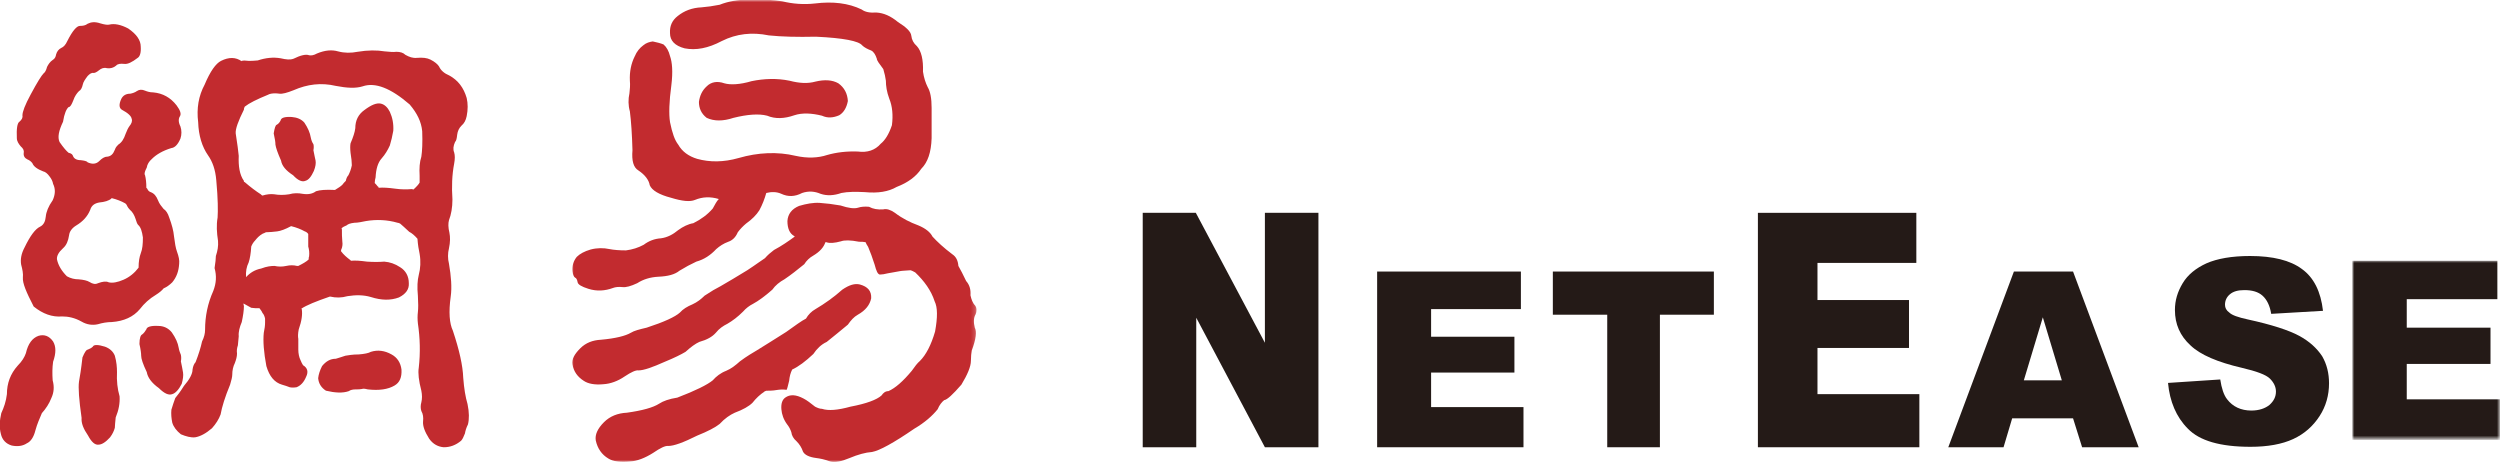 <?xml version="1.0" encoding="UTF-8"?>
<!-- Generator: Adobe Illustrator 24.2.1, SVG Export Plug-In . SVG Version: 6.00 Build 0)  -->
<svg version="1.1" id="Layer_1" xmlns="http://www.w3.org/2000/svg"  x="0px" y="0px" viewBox="0 0 579.1 107" style="enable-background:new 0 0 579.1 107;" xml:space="preserve">
<style type="text/css">
	.st0{fill-rule:evenodd;clip-rule:evenodd;fill:#C22B2F;}
	.st1{filter:url(#Adobe_OpacityMaskFilter);}
	.st2{fill-rule:evenodd;clip-rule:evenodd;fill:#FFFFFF;}
	.st3{mask:url(#mask-3_2_);fill-rule:evenodd;clip-rule:evenodd;fill:#C22B2F;}
	.st4{fill-rule:evenodd;clip-rule:evenodd;fill:#241A17;}
	.st5{filter:url(#Adobe_OpacityMaskFilter_1_);}
	.st6{mask:url(#mask-5_2_);fill-rule:evenodd;clip-rule:evenodd;fill:#241A17;}
</style>
<path id="Fill-1" class="st0" d="M6,81.8c0.5-2.2,1.5-3.5,2.9-4c1.3-0.4,2.5,0,3.4,1.3c0.7,1.2,0.7,2.7,0,4.7  c-0.2,1.4-0.2,2.8-0.1,4.3c0.4,1.5,0.3,2.8-0.3,4.1c-0.5,1.3-1.3,2.5-2.2,3.5c-0.5,1.2-1.1,2.5-1.5,4c-0.4,1.6-1.1,2.6-2,3  c-0.9,0.6-2.1,0.8-3.5,0.5c-1.3-0.4-2.2-1.3-2.5-2.7c-0.4-1.5-0.3-3.1,0.1-4.8c0.6-1.3,1.1-2.7,1.3-4.4c0-2.5,0.8-4.7,2.5-6.6  C5.1,83.7,5.7,82.7,6,81.8 M20.3,81c0.5-0.2,0.9-0.4,1.2-0.7c0.2-0.5,1.2-0.5,2.8,0c1.1,0.4,1.9,1.1,2.3,2.1  c0.4,1.4,0.5,2.7,0.5,3.8c-0.1,2,0.1,3.9,0.6,5.6c0.1,1.6-0.2,3.2-0.9,4.9c-0.1,1.1-0.2,1.9-0.2,2.4c-0.2,0.7-0.5,1.4-1.1,2.2  c-1,1.1-1.9,1.7-2.7,1.7c-0.8,0.1-1.6-0.6-2.4-2.1c-1.1-1.6-1.6-2.9-1.5-4.1c-0.6-4.2-0.8-7-0.6-8.4c0.2-1.1,0.5-2.9,0.8-5.6  C19.6,81.6,20,81,20.3,81 M32.9,77.5c0.4-0.3,0.7-0.7,1-1.2c0.1-0.6,1.1-0.9,2.8-0.8c1.2,0,2.3,0.5,3.1,1.5c0.9,1.3,1.4,2.4,1.6,3.6  c0.1,0.6,0.3,1.1,0.5,1.6c0.1,0.5,0.1,1,0,1.5c0.2,1,0.4,1.9,0.5,2.6c0.1,0.7,0,1.5-0.3,2.6c-0.7,1.4-1.5,2.2-2.2,2.4  c-0.8,0.3-1.8-0.1-3.1-1.4c-1.7-1.2-2.6-2.5-2.8-3.7c-0.9-1.9-1.3-3.1-1.3-3.8c0-0.5-0.1-1.4-0.4-2.7C32.3,78.3,32.6,77.6,32.9,77.5   M5.3,64.3c0.1-0.9-0.1-1.9-0.4-3c-0.2-1.2,0-2.5,0.8-4C7,54.6,8.2,53,9.3,52.5c0.8-0.4,1.2-1.2,1.3-2.3c0.1-1.1,0.6-2.4,1.6-3.8  c0.6-1.3,0.7-2.6,0.1-3.8c-0.1-0.6-0.4-1.2-0.8-1.7c-0.5-0.7-1-1.1-1.5-1.2c-1.3-0.5-2.2-1.1-2.5-1.9c-0.3-0.4-0.7-0.7-1.2-0.9  c-0.6-0.3-0.9-0.8-0.8-1.5c0.1-0.5-0.1-1-0.7-1.5c-0.5-0.6-0.9-1.2-0.9-1.9c-0.1-2.2,0.1-3.5,0.6-3.8c0.6-0.5,0.8-1,0.7-1.5  c0-0.8,0.6-2.4,1.9-4.8c1.5-2.8,2.5-4.4,3-4.9c0.3-0.2,0.6-0.7,0.8-1.5c0.3-0.6,0.7-1.2,1.3-1.6c0.5-0.3,0.7-0.7,0.8-1.3  c0.2-0.7,0.6-1.2,1.2-1.5c0.5-0.2,1-0.7,1.4-1.6C16.8,7.1,17.8,6,18.5,6c0.7,0,1.3-0.1,1.8-0.5C21.1,5.1,22,5,23.2,5.4  c1,0.3,1.7,0.4,2.1,0.3c1.2-0.3,2.7,0,4.4,0.9c1.9,1.3,2.9,2.7,2.9,4.2c0.1,1.4-0.2,2.3-0.7,2.6c-1.3,1-2.3,1.5-3.1,1.4  c-0.9-0.1-1.6,0-1.9,0.4c-0.6,0.5-1.3,0.7-2.1,0.6c-0.7-0.2-1.3,0-1.9,0.5c-0.5,0.4-0.9,0.6-1.2,0.6c-0.5-0.1-0.9,0.2-1.4,0.7  c-0.6,0.8-1,1.4-1.1,1.9c-0.2,0.9-0.5,1.4-0.9,1.6c-0.5,0.5-1,1.2-1.3,2.1c-0.4,1-0.7,1.6-1.1,1.6c-0.5,0.4-1,1.5-1.3,3.4  c-1,2.1-1.3,3.6-0.8,4.7c0.9,1.3,1.6,2.1,2.1,2.5c0.6,0.1,0.9,0.4,1,0.7c0.2,0.6,0.8,1,1.8,1c0.8,0.1,1.4,0.2,1.6,0.5  c1.1,0.5,2,0.4,2.7-0.3c0.6-0.6,1.2-1,1.8-1c0.9-0.1,1.4-0.6,1.8-1.6c0.2-0.6,0.5-0.9,0.8-1.2c0.8-0.5,1.3-1.3,1.7-2.5  c0.3-0.8,0.6-1.4,0.9-1.8c0.5-0.6,0.7-1.2,0.5-1.7c-0.1-0.6-0.8-1.3-2.3-2.1c-0.6-0.4-0.7-1.2-0.1-2.5c0.4-0.8,1.1-1.2,2.1-1.2  c0.5-0.1,1.1-0.3,1.5-0.6c0.6-0.4,1.2-0.4,1.9-0.1c0.5,0.2,1.1,0.4,1.9,0.4c2.2,0.2,4,1.2,5.4,3c0.9,1.2,1.1,2,0.8,2.5  c-0.4,0.6-0.4,1.4,0.1,2.4c0.3,0.9,0.3,1.9,0,2.8c-0.6,1.4-1.3,2.1-2.1,2.2c-2,0.6-3.5,1.5-4.5,2.5c-0.7,0.6-1.1,1.3-1.2,2  c-0.2,0.4-0.4,0.8-0.5,1.3c0,0.2,0,0.4,0.1,0.5c0.2,0.8,0.3,1.7,0.3,2.9c0.1,0.1,0.2,0.2,0.2,0.2c0.2,0.5,0.5,0.7,0.8,0.8  c0.8,0.3,1.3,0.9,1.7,1.9c0.3,0.8,0.8,1.4,1.3,2c0.5,0.3,1,1,1.3,2c0.6,1.6,1,3.1,1.1,4.3c0.2,1.6,0.4,2.8,0.7,3.6  c0.4,1.1,0.6,2,0.5,2.8c-0.1,1.7-0.6,3.1-1.6,4.3c-0.6,0.6-1.3,1.1-2,1.4c-0.4,0.5-1,1-1.8,1.5c-1.5,0.9-2.7,2-3.7,3.3  c-1.5,1.8-3.7,2.8-6.5,3c-1.1,0-2.2,0.2-3.2,0.5c-1.3,0.3-2.6,0.1-3.8-0.6c-1.6-0.9-3.1-1.2-4.5-1.2c-2.3,0.2-4.5-0.6-6.6-2.3  C6.1,67.7,5.2,65.6,5.3,64.3 M25.9,45.9c-0.1,0-0.1,0-0.1,0.1c-0.6,0.5-1.6,0.8-2.8,0.9c-1.1,0.2-1.8,0.7-2.1,1.7  c-0.6,1.5-1.7,2.7-3.2,3.6c-1,0.6-1.6,1.4-1.7,2.3c-0.2,1.3-0.6,2.3-1.4,3c-1,0.9-1.5,1.8-1.4,2.6c0.3,1.4,1.1,2.7,2.3,3.9  c0.9,0.5,1.8,0.7,2.7,0.7c1.2,0.1,2,0.3,2.5,0.6c0.8,0.5,1.4,0.6,2,0.3c1.1-0.4,1.9-0.5,2.5-0.2c0.9,0.2,2,0,3.4-0.6  c1.4-0.6,2.6-1.6,3.5-2.8V62c0-1.4,0.2-2.5,0.5-3.3c0.4-1,0.5-2.2,0.5-3.7c-0.2-1.4-0.5-2.4-1.1-2.9c-0.2-0.2-0.4-0.7-0.6-1.4  c-0.3-0.9-0.7-1.6-1.3-2.1c-0.3-0.3-0.5-0.6-0.6-0.8c-0.1-0.2-0.2-0.5-0.5-0.7C28.1,46.6,27.1,46.2,25.9,45.9 M64.1,28.9  c0.4-0.2,0.7-0.6,0.9-1c0.1-0.6,0.9-0.9,2.6-0.8c1.2,0.1,2.2,0.5,2.9,1.3c0.8,1.2,1.3,2.3,1.5,3.5c0.1,0.5,0.3,1.1,0.6,1.5  c0.1,0.4,0.1,0.9,0,1.4c0.2,1.1,0.4,1.9,0.5,2.4c0.1,0.6,0,1.4-0.4,2.4c-0.6,1.3-1.2,2.1-2,2.3c-0.7,0.3-1.7-0.1-2.8-1.3  c-1.7-1.1-2.6-2.2-2.8-3.4c-0.8-1.8-1.2-3-1.3-3.7c0-0.5-0.1-1.3-0.4-2.6C63.6,29.7,63.8,29,64.1,28.9 M80,82.4  c0.6-0.1,1.7-0.3,3.1-0.3c1.3-0.1,2.3-0.3,2.8-0.6c1.6-0.5,3.2-0.3,4.8,0.6c1.3,0.7,2.1,1.9,2.3,3.5c0.1,1.8-0.4,3-1.6,3.7  c-1.5,0.9-3.6,1.2-6.2,0.9C84.4,90,84,90,83.9,90.1c-0.5,0.1-1,0.1-1.5,0.1c-0.6,0-1.2,0.1-1.6,0.4c-1.4,0.5-3.2,0.4-5.3-0.1  c-1.1-0.7-1.7-1.7-1.8-2.9c0.1-0.9,0.4-1.8,0.9-2.8c0.9-1.1,1.9-1.7,3.2-1.7C78.7,82.8,79.5,82.6,80,82.4 M108.3,93.6  c0.4,1.9,0.4,3.5,0.1,4.7c-0.4,0.8-0.6,1.5-0.7,2.1c-0.3,0.8-0.6,1.4-0.9,1.7c-1.2,1-2.5,1.5-4,1.5c-1.3-0.1-2.5-0.7-3.4-2  c-1-1.6-1.5-2.9-1.4-4c0.1-0.9,0-1.7-0.4-2.4c-0.2-0.6-0.2-1.3,0-2c0.2-0.8,0.2-1.7,0-2.7c-0.6-2.3-0.8-4.1-0.6-5.3  c0.4-3.5,0.3-6.9-0.2-10.3c-0.1-0.9-0.1-1.8,0-2.6c0.1-0.9,0.1-2.1,0-3.8c-0.2-2-0.1-3.6,0.2-4.8c0.4-1.5,0.5-3.2,0.2-4.9  c-0.2-0.9-0.4-2.1-0.5-3.5c-0.7-0.8-1.3-1.3-1.9-1.6c-1-0.9-1.7-1.6-2.1-1.9c-0.2-0.1-0.4-0.2-0.6-0.2c-2.4-0.7-4.9-0.8-7.3-0.4  c-1,0.2-1.9,0.4-2.7,0.4c-0.9,0.1-1.5,0.3-1.8,0.6c-0.5,0.2-0.9,0.4-1.2,0.7c0.1,0.1,0.1,0.3,0.1,0.3c0,0.9,0,1.8,0.1,2.8  c0.1,0.6,0,1.2-0.2,1.7c-0.1,0.1-0.1,0.2-0.1,0.5c0.6,0.8,1.3,1.4,2.1,2c0.1,0.1,0.2,0.2,0.2,0.2c1-0.1,2.2,0,3.7,0.2  c1.5,0.1,2.8,0.1,4,0c1.3,0.1,2.5,0.5,3.7,1.3c1.3,0.8,2,2.1,2,3.7c0.1,1.4-0.7,2.5-2.3,3.3c-1.9,0.7-4,0.7-6.5-0.1  c-1.7-0.5-3.5-0.5-5.4-0.2c-1.4,0.4-2.7,0.4-4,0.1h-0.1c-3.2,1.1-5.4,2-6.6,2.8l0.1,0.1c0.2,1.2,0,2.7-0.7,4.7  C69,77.3,69,78,69.1,78.5V81c0,0.9,0.2,1.8,0.5,2.4c0.2,0.5,0.4,0.9,0.6,1.2c1,0.6,1.3,1.5,0.7,2.7c-0.5,1.2-1.2,2-2.2,2.4  c-0.6,0.1-1.2,0.1-1.6,0c-0.5-0.2-1.1-0.4-1.8-0.6c-1.7-0.5-2.9-1.9-3.6-4.3c-0.6-3.2-0.8-5.8-0.6-7.7c0.2-0.9,0.3-1.7,0.3-2.4v-0.9  c-0.1-0.5-0.3-1-0.6-1.3c-0.2-0.5-0.5-0.8-0.7-1.1c-0.7,0-1.3,0-1.9-0.1c-0.7-0.4-1.3-0.7-1.8-1c0,0.1,0,0.3,0.1,0.6  c0,1-0.2,2.3-0.5,3.7c-0.5,1.2-0.8,2.3-0.7,3.3c-0.1,0.7-0.1,1.4-0.2,2.1c-0.2,0.6-0.3,1.2-0.2,1.9c0,0.7-0.2,1.4-0.5,2.2  c-0.4,0.8-0.6,1.7-0.6,2.7c0,0.5-0.2,1.3-0.5,2.3c-1.2,2.9-1.9,5.2-2.2,6.9c-0.4,1.1-1.1,2.2-2,3.2c-1.4,1.2-2.7,1.9-3.9,2.1  c-1,0.1-2.1-0.2-3.3-0.7c-1-0.8-1.7-1.7-2-2.7c-0.2-1-0.3-2-0.2-3c0.3-1,0.6-1.9,0.9-2.7c0.5-0.6,1.2-1.5,2-2.8c1.3-1.5,2-2.8,2-3.8  c0.1-0.8,0.4-1.4,0.7-1.7c0.7-1.8,1.2-3.4,1.5-4.8c0.5-1,0.7-1.9,0.7-2.7c0-3.1,0.6-6.1,1.9-9c0.7-1.8,0.8-3.5,0.3-5.3  c0.2-1.3,0.3-2.2,0.3-2.8c0.4-1.2,0.6-2.3,0.5-3.5c-0.3-1.9-0.4-3.7-0.1-5.4c0.1-1.5,0.1-4.3-0.3-8.6c-0.2-2.5-0.9-4.4-1.9-5.8  c-1.4-2-2.2-4.6-2.3-7.7c-0.4-3.2,0.1-6.1,1.5-8.7c1.3-3.1,2.6-4.9,3.8-5.5c1.8-0.9,3.4-0.9,4.8,0.1c-0.1-0.1-0.1-0.1,0-0.1  c0.3-0.1,0.9-0.1,1.6,0c0.5,0,1.2,0,2.1-0.1c1.8-0.6,3.6-0.8,5.3-0.5c1.3,0.3,2.2,0.4,3,0.1c1.6-0.8,2.9-1.1,3.6-0.8  c0.5,0.1,1.1,0,1.8-0.4c1.9-0.8,3.5-0.9,4.9-0.5c1.5,0.4,3,0.4,4.5,0.1c2.4-0.4,4.5-0.4,6.3-0.1c1.1,0.1,2,0.2,2.7,0.1  c0.9,0,1.6,0.2,2.1,0.7c0.9,0.5,1.7,0.8,2.7,0.7c1.3-0.1,2.3,0,3.1,0.4c1,0.5,1.7,1.1,2,1.6c0.4,0.9,1.2,1.6,2.4,2.1  c2,1.1,3.3,2.8,4,5.2c0.3,1.3,0.3,2.7,0,4.2c-0.2,1-0.6,1.7-1.2,2.2c-0.6,0.6-0.9,1.3-1,2.1c-0.1,0.9-0.2,1.4-0.5,1.7  c-0.4,0.9-0.5,1.7-0.2,2.4c0.2,0.7,0.2,1.5,0,2.6c-0.5,2.6-0.6,5.4-0.4,8.3c0,1.9-0.3,3.5-0.8,4.8c-0.2,0.7-0.2,1.7,0.1,2.9  c0.2,1,0.2,2.2-0.1,3.6c-0.3,1.2-0.3,2.4,0,3.6c0.5,2.9,0.7,5.5,0.4,7.6c-0.5,3.6-0.3,6.2,0.5,7.9c1.5,4.5,2.3,8.1,2.4,10.9  C107.5,90,107.8,91.9,108.3,93.6 M71.5,60.1c0-0.2,0-0.5,0.1-0.7c0.1-0.9,0-1.6-0.2-2.3v-1.5v-1.4c-0.2-0.3-0.5-0.5-0.8-0.6  c-0.9-0.5-1.9-0.9-3.1-1.2h-0.1c-1.3,0.7-2.4,1.1-3.2,1.2c-0.9,0.1-1.8,0.2-2.6,0.2c-0.4,0.2-0.6,0.3-0.7,0.3  c-0.9,0.5-1.4,1.1-1.8,1.6c-0.4,0.4-0.7,0.9-0.9,1.4c-0.1,1.6-0.3,2.8-0.6,3.7c-0.5,1-0.7,2.1-0.6,3.4c0.9-1,2-1.7,3.5-2  c1.3-0.5,2.3-0.6,3.1-0.6c0.9,0.2,1.8,0.2,2.7,0c0.9-0.2,1.7-0.2,2.5,0h0.3C70.1,61.1,71,60.6,71.5,60.1 M96,43.7  c0.5-0.5,0.9-0.9,1.2-1.4v-1.6c-0.1-1.7,0-3.2,0.4-4.4c0.2-1.3,0.3-3.3,0.2-5.9c-0.2-2.2-1.2-4.2-2.9-6.2C90.5,20.4,86.9,19,84,20  c-1.6,0.5-3.6,0.4-6.2-0.1c-3.4-0.8-6.6-0.4-9.8,1c-1.5,0.6-2.6,0.9-3.3,0.8c-0.7-0.1-1.3-0.1-1.9,0c-0.3,0.1-0.5,0.1-0.6,0.2  c-2.7,1.1-4.5,2-5.5,2.8c-0.1,0.2-0.2,0.4-0.2,0.7c-1.3,2.6-2,4.5-1.9,5.5c0.4,2.5,0.6,4.2,0.7,5.2c-0.1,2.4,0.2,4.4,1.2,5.8v0.2  l0.2,0.1c1.4,1.2,2.6,2.1,3.7,2.8c0.1,0.1,0.3,0.3,0.4,0.3c1-0.3,1.9-0.4,2.7-0.3c1.1,0.2,2.3,0.2,3.5,0c1-0.3,2.1-0.3,3.1-0.1  c1.3,0.2,2.3,0,3.1-0.6c0.9-0.3,2.3-0.4,4.3-0.3h0.1c0.8-0.5,1.3-0.8,1.7-1.2c0.2-0.3,0.5-0.6,0.8-0.9c0.1-0.5,0.3-1,0.6-1.3  c0.3-0.6,0.6-1.3,0.8-2.3c0-0.7-0.1-1.7-0.3-2.9c-0.1-0.9-0.1-1.7,0-2.2c0.6-1.4,1-2.6,1.1-3.5c0-1.8,0.7-3.2,2.1-4.2  c1.6-1.2,2.8-1.7,3.8-1.5c0.9,0.2,1.6,0.9,2.1,1.9c0.6,1.3,0.9,2.8,0.8,4.4c-0.2,1.2-0.5,2.4-0.8,3.4c-0.5,1.1-1.1,2.1-1.9,3  c-0.9,1-1.3,2.5-1.4,4.4c-0.1,0.4-0.2,0.8-0.2,1.3c0.2,0.2,0.5,0.5,0.7,0.8c0.1,0,0.2,0.1,0.2,0.3c1-0.1,2.3,0,3.8,0.2  c1.4,0.2,2.7,0.2,3.9,0.1c0.1,0,0.3,0.1,0.4,0.1c0.1-0.2,0.2-0.3,0.2-0.3S95.8,43.8,96,43.7"/>
<g transform="translate(39, 0)">
	
	<defs>
		<filter id="Adobe_OpacityMaskFilter" filterUnits="userSpaceOnUse" x="93.4" y="0" width="93.9" height="107">
			<feColorMatrix type="matrix" values="1 0 0 0 0  0 1 0 0 0  0 0 1 0 0  0 0 0 1 0"/>
		</filter>
	</defs>
	<mask maskUnits="userSpaceOnUse" x="93.4" y="0" width="93.9" height="107" id="mask-3_2_">
		<g class="st1">
			<polygon id="path-2_2_" class="st2" points="93.4,0 187.3,0 187.3,107 93.4,107    "/>
		</g>
	</mask>
	<path id="Fill-3" class="st3" d="M135.1,18.8c2.9-0.6,5.9-0.7,8.8-0.1c2.3,0.6,4.2,0.7,6,0.2c2.1-0.5,3.9-0.4,5.3,0.4   c1.4,1,2.1,2.4,2.2,4.1c-0.3,1.6-1,2.7-2,3.3c-1.4,0.6-2.7,0.7-4,0.1c-2.4-0.6-4.6-0.7-6.4-0.1c-2.3,0.8-4.4,0.9-6.3,0.1   c-1.9-0.5-4.6-0.3-7.8,0.5c-2.4,0.8-4.5,0.8-6.2,0c-1.3-1-1.8-2.3-1.8-3.7c0.2-1.4,0.7-2.6,1.8-3.6c1-1,2.4-1.3,4.1-0.7   C130.2,19.7,132.4,19.6,135.1,18.8 M119.6,11.2c-2.3-0.6-3.4-1.8-3.4-3.5c-0.1-1.7,0.5-3,1.8-4c1.5-1.2,3.3-1.9,5.5-2   c1.3-0.1,2.7-0.3,4.2-0.6c2-0.8,4.3-1.2,6.9-1.2c3.2-0.1,5.7,0.1,7.6,0.4c2.4,0.6,5,0.8,7.6,0.5c4.1-0.5,7.7-0.1,10.8,1.4   c0.8,0.6,1.9,0.8,3.4,0.7c1.7,0.1,3.3,0.8,5,2.2c1.9,1.2,3,2.2,3.1,3.2c0.1,0.9,0.5,1.7,1.3,2.4c1,1.1,1.5,3.1,1.4,5.9   c0.2,1.4,0.6,2.6,1.1,3.6c0.6,1,0.9,2.6,0.9,4.8v7c-0.1,3.3-0.9,5.6-2.4,7.1c-1.2,1.8-3.1,3.2-5.7,4.2c-1.9,1.1-4.3,1.5-7.4,1.2   c-2.1-0.1-3.9-0.1-5.4,0.2c-1.7,0.6-3.3,0.7-4.8,0.2c-1.4-0.6-2.8-0.7-4.3-0.2c-1.7,0.9-3.3,0.9-4.8,0.2c-1.1-0.5-2.3-0.5-3.5-0.2   c-0.4,1.4-0.9,2.7-1.6,4c-0.7,1.1-1.7,2.1-3.1,3.1c-0.7,0.6-1.3,1.2-1.9,2c-0.5,1.2-1.3,1.9-2.2,2.2c-1.1,0.4-2,1-2.8,1.7   c-1.3,1.4-2.8,2.4-4.6,2.9c-1.3,0.6-2.6,1.3-3.9,2.1c-1.1,0.9-2.7,1.3-4.9,1.4c-1.9,0.1-3.5,0.6-4.9,1.5c-1.5,0.7-2.6,1-3.4,0.9   c-0.9-0.1-1.7,0-2.2,0.2c-1.9,0.7-3.8,0.8-5.7,0.2c-1.6-0.5-2.4-1-2.5-1.5c-0.1-0.6-0.3-1-0.6-1.1c-0.3-0.2-0.5-0.7-0.6-1.5   c-0.1-1.2,0.2-2.3,1-3.3c0.7-0.7,1.8-1.3,3.2-1.7c1.5-0.4,3-0.4,4.4-0.1c1,0.2,2.3,0.3,3.8,0.3c1.5-0.2,2.8-0.6,4.1-1.3   c1.2-0.9,2.5-1.4,4-1.5c1.5-0.2,2.8-0.9,4-1.9c1.1-0.8,2.3-1.4,3.5-1.6c1.8-0.9,3.3-2,4.5-3.4c0.5-0.9,0.9-1.7,1.4-2.2   c-2-0.6-3.8-0.5-5.5,0.2c-1.2,0.5-3,0.3-5.6-0.5c-2.7-0.7-4.4-1.7-4.9-2.9c-0.2-1.2-1.1-2.4-2.6-3.4c-1.2-0.7-1.6-2.3-1.4-4.7   c-0.1-3.7-0.3-6.6-0.6-9c-0.4-1.4-0.4-2.8-0.1-4.2c0.1-0.9,0.2-1.9,0.1-2.9c-0.1-2.1,0.3-4,1.1-5.6c0.5-1.2,1.2-2,2-2.6   c0.7-0.6,1.5-0.8,2.2-0.9c0.9,0.2,1.8,0.4,2.5,0.7c0.7,0.6,1.2,1.5,1.5,2.7c0.5,1.4,0.7,3.6,0.3,6.8c-0.5,3.7-0.6,6.6-0.3,8.5   c0.5,2.5,1.1,4.2,1.9,5.2c0.9,1.6,2.4,2.7,4.4,3.3c2.9,0.8,6.1,0.8,9.6-0.2c4.5-1.3,9-1.5,13.2-0.5c2.7,0.6,5.2,0.5,7.3-0.2   c2.1-0.6,4.5-0.9,7.1-0.8c2.2,0.3,4-0.3,5.3-1.8c1-0.8,1.9-2.2,2.6-4.3c0.3-2.3,0.1-4.4-0.6-6.1c-0.6-1.6-0.8-3-0.8-4.2   c-0.1-0.8-0.3-1.7-0.6-2.7c-0.9-1.2-1.5-2-1.5-2.4c-0.3-0.9-0.7-1.6-1.3-1.9c-0.8-0.3-1.6-0.7-2.1-1.2c-0.8-1-4.3-1.7-10.7-2   c-4.4,0.1-8,0-10.9-0.3c-3.9-0.8-7.5-0.4-10.9,1.3C125,11.2,122.2,11.7,119.6,11.2 M157.8,106.1c-1.9,0.8-3.4,1.1-4.5,0.8   c-1.3-0.5-2.4-0.7-3.2-0.8c-1.6-0.2-2.7-0.7-3.1-1.5c-0.3-0.9-0.8-1.7-1.5-2.4c-0.7-0.6-1.1-1.3-1.2-2.1c-0.2-0.6-0.5-1.2-0.9-1.7   c-0.9-1.2-1.3-2.4-1.4-3.6c-0.1-1.3,0.2-2.2,0.9-2.7c1.1-0.8,2.5-0.7,4.2,0.2c0.8,0.4,1.7,1.1,2.7,1.9c0.6,0.3,1.1,0.5,1.6,0.5   c1.5,0.5,3.7,0.3,6.6-0.5c3.7-0.7,6.1-1.6,7.2-2.6c0.4-0.6,0.9-1,1.6-1c1.6-0.7,3.4-2.3,5.4-4.7c0.7-1,1.3-1.8,1.9-2.3   c1.4-1.4,2.6-3.7,3.5-6.8c0.6-3.3,0.6-5.6-0.1-7c-0.8-2.5-2.4-4.7-4.5-6.7c-0.4-0.2-0.7-0.4-1.1-0.5c-1.1,0.1-1.9,0.1-2.4,0.2   c-1.2,0.2-2.1,0.4-2.8,0.5c-0.8,0.2-1.4,0.3-1.9,0.3c-0.5-0.1-0.8-0.8-1.2-2.3c-0.5-1.6-1-2.9-1.5-4.1c-0.3-0.5-0.5-0.8-0.6-1.1   C161,56,160.6,56,160,56c-2-0.4-3.4-0.4-4.2-0.1c-1.5,0.4-2.6,0.5-3.4,0.2h-0.2c-0.4,1.2-1.3,2.2-2.8,3.1c-0.9,0.5-1.6,1.2-2.1,2   c-1.6,1.3-3.1,2.5-4.6,3.5c-1.1,0.6-2.1,1.4-2.8,2.4c-1.7,1.5-3.2,2.6-4.5,3.3c-0.8,0.4-1.6,1-2.3,1.8c-1.2,1.2-2.4,2.1-3.6,2.8   c-1,0.5-1.9,1.1-2.7,2.1c-0.8,0.9-2,1.6-3.8,2.1c-0.9,0.4-2,1.2-3.2,2.3c-1,0.6-2.6,1.4-4.8,2.3c-2.9,1.3-4.9,2-6.1,2   c-0.6-0.1-1.7,0.4-3.2,1.4c-1.6,1.1-3.3,1.7-4.9,1.8c-2,0.2-3.6-0.1-4.6-0.8c-1.4-0.9-2.3-2.1-2.6-3.8c-0.2-1.1,0.4-2.3,1.8-3.7   c1.3-1.3,2.9-1.9,4.8-2c3.4-0.3,5.7-0.9,6.9-1.6c0.8-0.5,2-0.8,3.7-1.2c4-1.3,6.6-2.5,7.7-3.5c0.7-0.8,1.7-1.4,2.9-1.9   c1.1-0.5,2-1.2,2.8-2c1.5-1,2.7-1.7,3.7-2.2c1.7-1,3.8-2.2,6.2-3.7c2-1.3,3.3-2.3,4.1-2.8c0.6-0.7,1.3-1.3,2.1-1.9   c1.7-0.9,3.3-2,4.8-3.1l-0.1-0.1c-1.1-0.6-1.6-1.8-1.6-3.5c0.1-1.6,1-2.8,2.7-3.5c1.7-0.5,3.3-0.8,4.8-0.7c1.5,0.1,3.1,0.3,4.8,0.6   c1.8,0.6,3.2,0.8,4.1,0.5c0.6-0.2,1.5-0.3,2.5-0.2c0.9,0.5,2,0.7,3.3,0.6c0.8-0.2,1.7,0.1,2.7,0.8c1.7,1.3,3.5,2.2,5.4,2.9   c1.7,0.7,2.8,1.6,3.3,2.6c1.1,1.2,2.6,2.6,4.6,4.1c0.9,0.6,1.3,1.5,1.4,2.7c0.5,0.9,1.1,2,1.8,3.5c0.8,0.9,1.1,2,1,3.3   c0.2,0.9,0.5,1.8,1.1,2.4c0.4,0.6,0.4,1.3,0.1,2c-0.5,0.8-0.5,1.9-0.2,3.1c0.5,0.9,0.3,2.6-0.7,5.3c-0.1,0.6-0.2,1.4-0.2,2.4   c0,1.3-0.8,3.2-2.2,5.5c-2,2.3-3.3,3.5-4,3.6c-0.5,0.4-1.1,1.1-1.5,2.1c-1.2,1.5-3,3.1-5.4,4.5c-4.8,3.3-8.1,5.1-9.8,5.4   C161.5,104.8,159.7,105.3,157.8,106.1 M126.1,88.1c0.8-0.9,1.8-1.7,3.1-2.2c1.2-0.5,2.2-1.3,3.2-2.2c1.6-1.2,3-2,4-2.6   c1.8-1.1,4-2.5,6.7-4.2c2.1-1.5,3.6-2.6,4.6-3.1c0.5-0.9,1.3-1.7,2.2-2.2c2.2-1.3,4.3-2.8,6.2-4.5c1.6-1.1,2.9-1.5,4.1-1.2   c1.8,0.5,2.7,1.5,2.6,3.2c-0.3,1.5-1.3,2.8-3.1,3.8c-0.9,0.5-1.6,1.3-2.3,2.3c-1.8,1.5-3.4,2.8-4.9,4c-1.3,0.6-2.3,1.6-3.1,2.8   c-1.8,1.7-3.4,2.9-4.9,3.6c-0.4,0.8-0.6,1.6-0.7,2.6c-0.3,1.3-0.5,2-0.6,2.1c-0.6-0.1-1.3-0.1-2,0c-0.5,0.1-1.3,0.2-2.3,0.2   c-0.3,0-0.5,0-0.6,0.1c-0.1,0-0.2,0-0.2,0.1c-1.1,0.7-2,1.6-2.8,2.6c-0.8,0.8-2.2,1.6-4.1,2.3c-1.1,0.5-2.3,1.3-3.5,2.6   c-1,0.8-2.7,1.7-5.2,2.7c-3.2,1.6-5.4,2.4-6.7,2.4c-0.7-0.1-1.9,0.5-3.5,1.6c-1.9,1.2-3.7,1.9-5.4,2c-2.2,0.2-3.9,0-5-0.7   c-1.5-0.9-2.5-2.3-2.9-4.2c-0.2-1.3,0.4-2.7,1.9-4.2c1.4-1.4,3.2-2.1,5.3-2.2c3.6-0.5,6.1-1.2,7.5-2.1c0.9-0.6,2.3-1.1,4.2-1.4   C122.1,90.5,124.9,89.1,126.1,88.1"/>
</g>
<polygon id="Fill-5" class="st4" points="319,62.9 352.3,62.9 352.3,71.6 331.5,71.6 331.5,78 350.8,78 350.8,86.3 331.5,86.3   331.5,94.3 352.9,94.3 352.9,103.6 319,103.6 "/>
<polygon id="Fill-7" class="st4" points="359.7,62.9 397,62.9 397,72.9 384.5,72.9 384.5,103.6 372.3,103.6 372.3,72.9 359.7,72.9   "/>
<path id="Fill-9" class="st4" d="M468.8,88.1l4.4-14.6l4.4,14.6H468.8z M482.3,103.6h13.1l-15.2-40.7h-13.7l-15.2,40.7h12.8l2-6.7  h14.1L482.3,103.6z"/>
<path id="Fill-11" class="st4" d="M502.2,88.7l12.1-0.8c0.3,2,0.8,3.6,1.6,4.6c1.3,1.7,3.2,2.6,5.6,2.6c1.8,0,3.2-0.5,4.2-1.3  c1-0.9,1.5-1.9,1.5-3.1c0-1.1-0.5-2.1-1.4-3c-0.9-0.9-3.1-1.7-6.5-2.5c-5.6-1.3-9.6-3-11.9-5.2c-2.4-2.2-3.6-4.9-3.6-8.2  c0-2.2,0.6-4.2,1.8-6.2c1.2-2,3.1-3.5,5.5-4.6c2.5-1.1,5.9-1.7,10.1-1.7c5.3,0,9.3,1,12,3c2.8,2,4.4,5.3,4.9,9.7l-12,0.7  c-0.3-1.9-1-3.3-2-4.2c-1-0.9-2.4-1.3-4.2-1.3c-1.5,0-2.6,0.3-3.4,1c-0.7,0.6-1.1,1.4-1.1,2.4c0,0.7,0.3,1.3,1,1.8  c0.6,0.6,2,1.1,4.3,1.6c5.5,1.2,9.5,2.5,11.9,3.8c2.4,1.3,4.1,2.9,5.3,4.7c1.1,1.9,1.6,4,1.6,6.3c0,2.7-0.7,5.3-2.2,7.6  c-1.5,2.3-3.5,4.1-6.1,5.3c-2.6,1.2-5.9,1.8-9.9,1.8c-7,0-11.8-1.4-14.5-4.2C504.1,96.6,502.6,93,502.2,88.7"/>
<g transform="translate(160, 18)">
	
	<defs>
		<filter id="Adobe_OpacityMaskFilter_1_" filterUnits="userSpaceOnUse" x="384.9" y="42.4" width="34.2" height="41.5">
			<feColorMatrix type="matrix" values="1 0 0 0 0  0 1 0 0 0  0 0 1 0 0  0 0 0 1 0"/>
		</filter>
	</defs>
	<mask maskUnits="userSpaceOnUse" x="384.9" y="42.4" width="34.2" height="41.5" id="mask-5_2_">
		<g class="st5">
			<polygon id="path-4_2_" class="st2" points="384.9,42.4 419.1,42.4 419.1,83.9 384.9,83.9    "/>
		</g>
	</mask>
	<polygon id="Fill-13" class="st6" points="384.9,42.4 418.5,42.4 418.5,51.3 397.5,51.3 397.5,57.9 416.9,57.9 416.9,66.3    397.5,66.3 397.5,74.5 419.1,74.5 419.1,83.9 384.9,83.9  "/>
</g>
<polygon id="Fill-15" class="st4" points="264.7,49.3 277,49.3 293,79.4 293,49.3 305.4,49.3 305.4,103.6 293,103.6 277.1,73.6   277.1,103.6 264.7,103.6 "/>
<polygon id="Fill-17" class="st4" points="407.2,49.3 443.9,49.3 443.9,60.9 421,60.9 421,69.5 442.2,69.5 442.2,80.6 421,80.6   421,91.3 444.6,91.3 444.6,103.6 407.2,103.6 "/>
</svg>